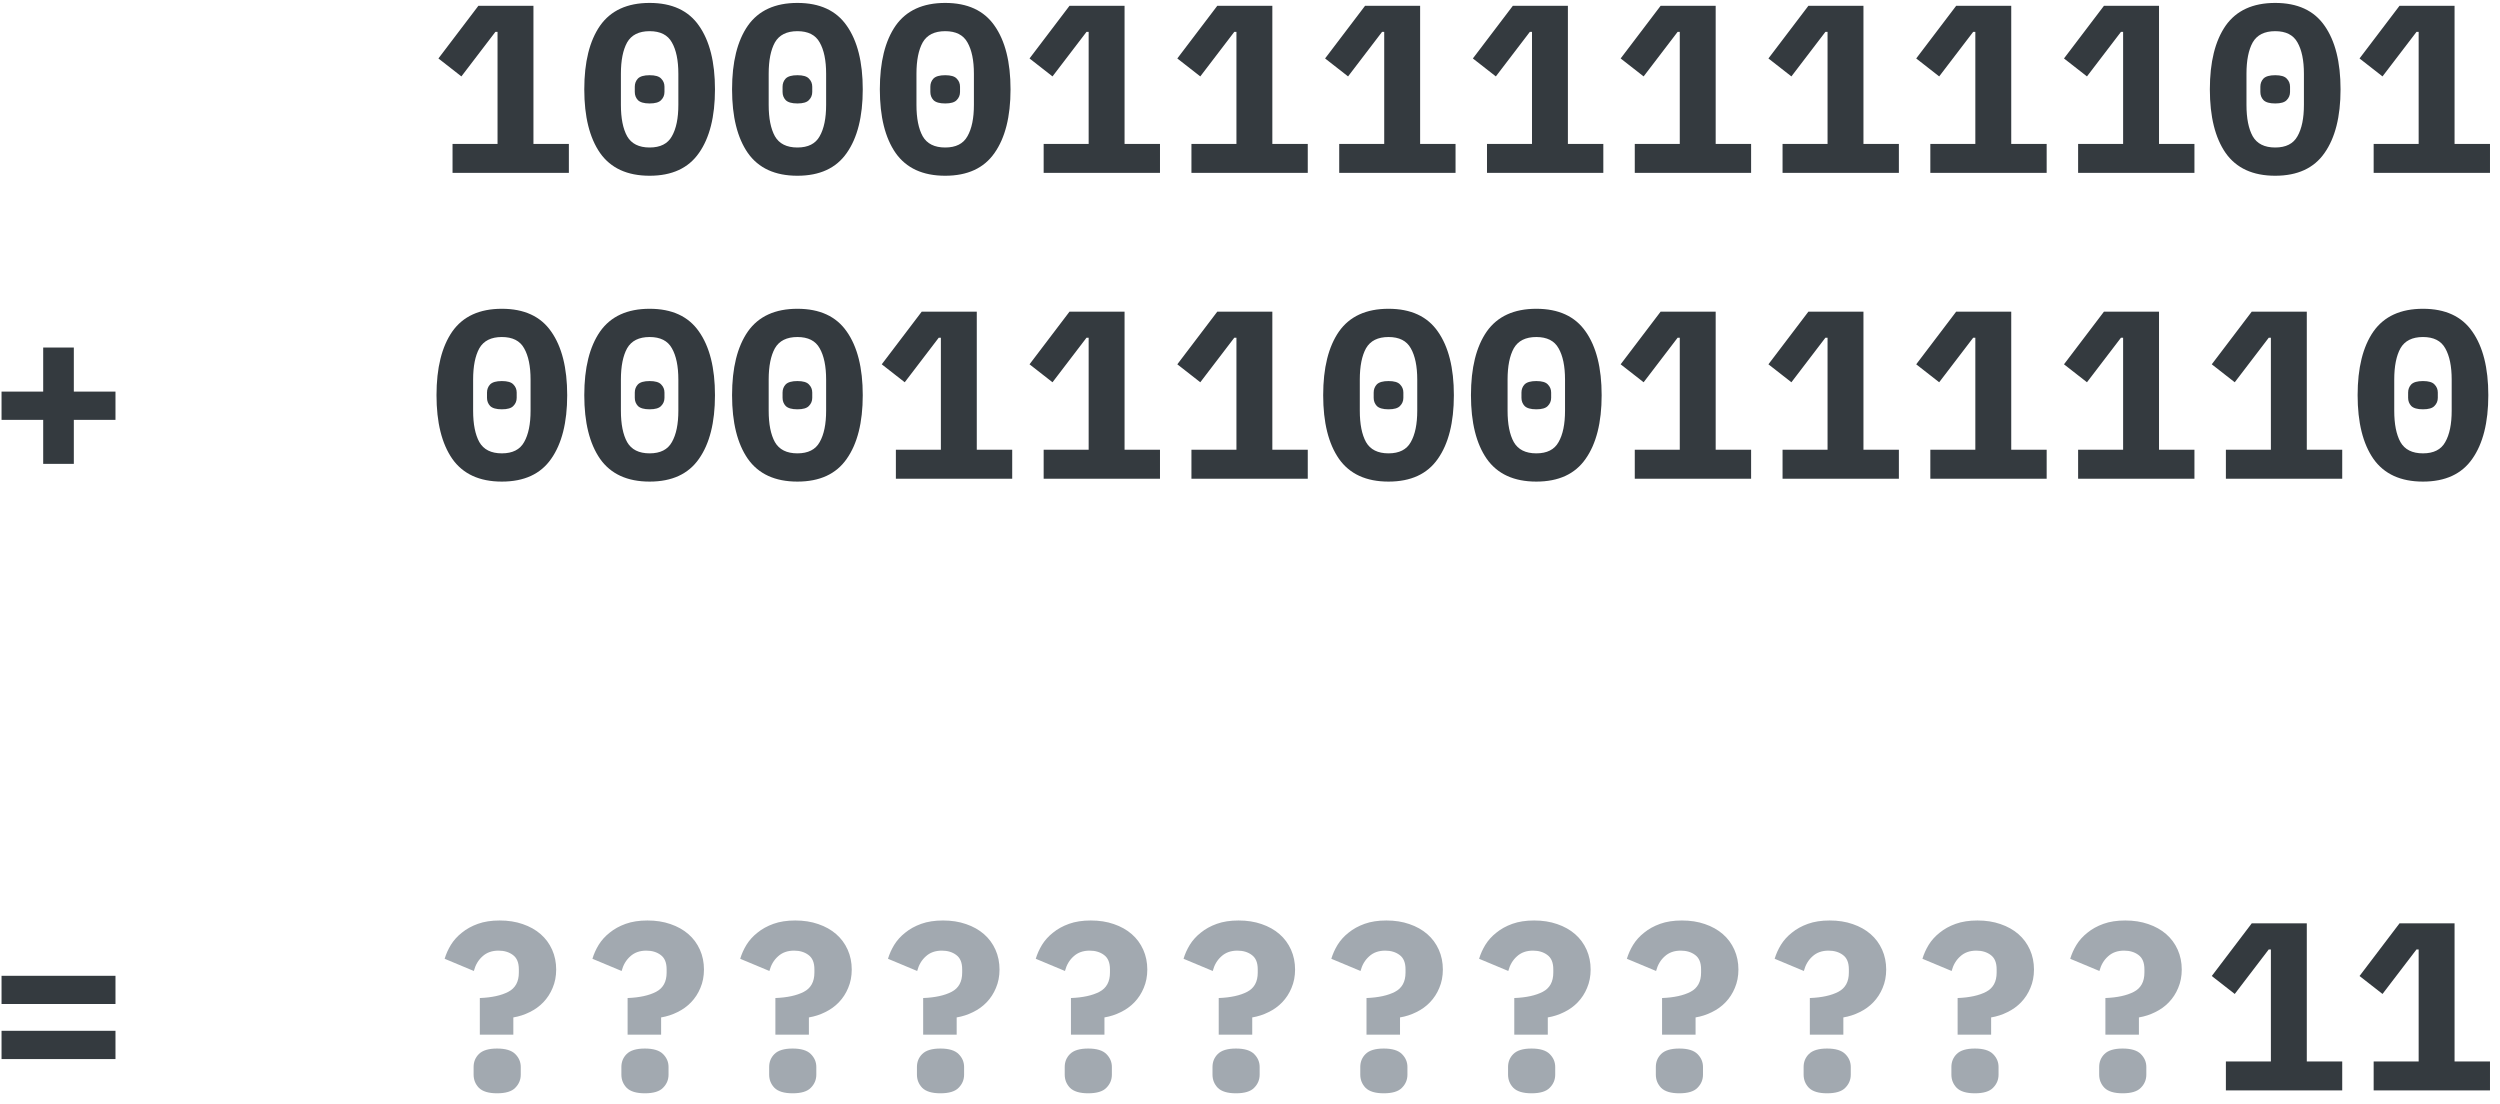 <svg xmlns="http://www.w3.org/2000/svg" width="188" height="83" fill="none" viewBox="0 0 188 83"><path fill="#343A3F" d="M34.031 13V10.822H37.415V2.398H37.253L34.697 5.746L32.969 4.396L35.975 0.436H40.115V10.822H42.779V13H34.031ZM48.852 13.216C47.172 13.216 45.93 12.646 45.126 11.506C44.334 10.366 43.938 8.77 43.938 6.718C43.938 4.666 44.334 3.07 45.126 1.93C45.93 0.79 47.172 0.22 48.852 0.22C50.532 0.22 51.768 0.79 52.56 1.93C53.364 3.07 53.766 4.666 53.766 6.718C53.766 8.77 53.364 10.366 52.56 11.506C51.768 12.646 50.532 13.216 48.852 13.216ZM48.852 11.092C49.656 11.092 50.214 10.81 50.526 10.246C50.85 9.682 51.012 8.896 51.012 7.888V5.548C51.012 4.54 50.85 3.754 50.526 3.19C50.214 2.626 49.656 2.344 48.852 2.344C48.048 2.344 47.484 2.626 47.16 3.19C46.848 3.754 46.692 4.54 46.692 5.548V7.888C46.692 8.896 46.848 9.682 47.16 10.246C47.484 10.81 48.048 11.092 48.852 11.092ZM48.852 7.78C48.432 7.78 48.138 7.696 47.97 7.528C47.814 7.36 47.736 7.156 47.736 6.916V6.52C47.736 6.28 47.814 6.076 47.97 5.908C48.138 5.74 48.432 5.656 48.852 5.656C49.272 5.656 49.56 5.74 49.716 5.908C49.884 6.076 49.968 6.28 49.968 6.52V6.916C49.968 7.156 49.884 7.36 49.716 7.528C49.56 7.696 49.272 7.78 48.852 7.78ZM59.965 13.216C58.285 13.216 57.043 12.646 56.239 11.506C55.447 10.366 55.051 8.77 55.051 6.718C55.051 4.666 55.447 3.07 56.239 1.93C57.043 0.79 58.285 0.22 59.965 0.22C61.645 0.22 62.881 0.79 63.673 1.93C64.477 3.07 64.879 4.666 64.879 6.718C64.879 8.77 64.477 10.366 63.673 11.506C62.881 12.646 61.645 13.216 59.965 13.216ZM59.965 11.092C60.769 11.092 61.327 10.81 61.639 10.246C61.963 9.682 62.125 8.896 62.125 7.888V5.548C62.125 4.54 61.963 3.754 61.639 3.19C61.327 2.626 60.769 2.344 59.965 2.344C59.161 2.344 58.597 2.626 58.273 3.19C57.961 3.754 57.805 4.54 57.805 5.548V7.888C57.805 8.896 57.961 9.682 58.273 10.246C58.597 10.81 59.161 11.092 59.965 11.092ZM59.965 7.78C59.545 7.78 59.251 7.696 59.083 7.528C58.927 7.36 58.849 7.156 58.849 6.916V6.52C58.849 6.28 58.927 6.076 59.083 5.908C59.251 5.74 59.545 5.656 59.965 5.656C60.385 5.656 60.673 5.74 60.829 5.908C60.997 6.076 61.081 6.28 61.081 6.52V6.916C61.081 7.156 60.997 7.36 60.829 7.528C60.673 7.696 60.385 7.78 59.965 7.78ZM71.078 13.216C69.398 13.216 68.156 12.646 67.352 11.506C66.56 10.366 66.164 8.77 66.164 6.718C66.164 4.666 66.56 3.07 67.352 1.93C68.156 0.79 69.398 0.22 71.078 0.22C72.758 0.22 73.994 0.79 74.786 1.93C75.59 3.07 75.992 4.666 75.992 6.718C75.992 8.77 75.59 10.366 74.786 11.506C73.994 12.646 72.758 13.216 71.078 13.216ZM71.078 11.092C71.882 11.092 72.44 10.81 72.752 10.246C73.076 9.682 73.238 8.896 73.238 7.888V5.548C73.238 4.54 73.076 3.754 72.752 3.19C72.44 2.626 71.882 2.344 71.078 2.344C70.274 2.344 69.71 2.626 69.386 3.19C69.074 3.754 68.918 4.54 68.918 5.548V7.888C68.918 8.896 69.074 9.682 69.386 10.246C69.71 10.81 70.274 11.092 71.078 11.092ZM71.078 7.78C70.658 7.78 70.364 7.696 70.196 7.528C70.04 7.36 69.962 7.156 69.962 6.916V6.52C69.962 6.28 70.04 6.076 70.196 5.908C70.364 5.74 70.658 5.656 71.078 5.656C71.498 5.656 71.786 5.74 71.942 5.908C72.11 6.076 72.194 6.28 72.194 6.52V6.916C72.194 7.156 72.11 7.36 71.942 7.528C71.786 7.696 71.498 7.78 71.078 7.78ZM78.483 13V10.822H81.867V2.398H81.705L79.149 5.746L77.421 4.396L80.427 0.436H84.567V10.822H87.231V13H78.483ZM89.596 13V10.822H92.98V2.398H92.818L90.262 5.746L88.534 4.396L91.54 0.436H95.68V10.822H98.344V13H89.596ZM100.709 13V10.822H104.093V2.398H103.931L101.375 5.746L99.647 4.396L102.653 0.436H106.793V10.822H109.457V13H100.709ZM111.822 13V10.822H115.206V2.398H115.044L112.488 5.746L110.76 4.396L113.766 0.436H117.906V10.822H120.57V13H111.822ZM122.935 13V10.822H126.319V2.398H126.157L123.601 5.746L121.873 4.396L124.879 0.436H129.019V10.822H131.683V13H122.935ZM134.048 13V10.822H137.432V2.398H137.27L134.714 5.746L132.986 4.396L135.992 0.436H140.132V10.822H142.796V13H134.048ZM145.161 13V10.822H148.545V2.398H148.383L145.827 5.746L144.099 4.396L147.105 0.436H151.245V10.822H153.909V13H145.161ZM156.274 13V10.822H159.658V2.398H159.496L156.94 5.746L155.212 4.396L158.218 0.436H162.358V10.822H165.022V13H156.274ZM171.095 13.216C169.415 13.216 168.173 12.646 167.369 11.506C166.577 10.366 166.181 8.77 166.181 6.718C166.181 4.666 166.577 3.07 167.369 1.93C168.173 0.79 169.415 0.22 171.095 0.22C172.775 0.22 174.011 0.79 174.803 1.93C175.607 3.07 176.009 4.666 176.009 6.718C176.009 8.77 175.607 10.366 174.803 11.506C174.011 12.646 172.775 13.216 171.095 13.216ZM171.095 11.092C171.899 11.092 172.457 10.81 172.769 10.246C173.093 9.682 173.255 8.896 173.255 7.888V5.548C173.255 4.54 173.093 3.754 172.769 3.19C172.457 2.626 171.899 2.344 171.095 2.344C170.291 2.344 169.727 2.626 169.403 3.19C169.091 3.754 168.935 4.54 168.935 5.548V7.888C168.935 8.896 169.091 9.682 169.403 10.246C169.727 10.81 170.291 11.092 171.095 11.092ZM171.095 7.78C170.675 7.78 170.381 7.696 170.213 7.528C170.057 7.36 169.979 7.156 169.979 6.916V6.52C169.979 6.28 170.057 6.076 170.213 5.908C170.381 5.74 170.675 5.656 171.095 5.656C171.515 5.656 171.803 5.74 171.959 5.908C172.127 6.076 172.211 6.28 172.211 6.52V6.916C172.211 7.156 172.127 7.36 171.959 7.528C171.803 7.696 171.515 7.78 171.095 7.78ZM178.499 13V10.822H181.883V2.398H181.721L179.165 5.746L177.437 4.396L180.443 0.436H184.583V10.822H187.247V13H178.499ZM3.248 34.884V31.572H0.116V29.448H3.248V26.136H5.552V29.448H8.684V31.572H5.552V34.884H3.248ZM37.739 36.216C36.059 36.216 34.817 35.646 34.013 34.506C33.221 33.366 32.825 31.77 32.825 29.718C32.825 27.666 33.221 26.07 34.013 24.93C34.817 23.79 36.059 23.22 37.739 23.22C39.419 23.22 40.655 23.79 41.447 24.93C42.251 26.07 42.653 27.666 42.653 29.718C42.653 31.77 42.251 33.366 41.447 34.506C40.655 35.646 39.419 36.216 37.739 36.216ZM37.739 34.092C38.543 34.092 39.101 33.81 39.413 33.246C39.737 32.682 39.899 31.896 39.899 30.888V28.548C39.899 27.54 39.737 26.754 39.413 26.19C39.101 25.626 38.543 25.344 37.739 25.344C36.935 25.344 36.371 25.626 36.047 26.19C35.735 26.754 35.579 27.54 35.579 28.548V30.888C35.579 31.896 35.735 32.682 36.047 33.246C36.371 33.81 36.935 34.092 37.739 34.092ZM37.739 30.78C37.319 30.78 37.025 30.696 36.857 30.528C36.701 30.36 36.623 30.156 36.623 29.916V29.52C36.623 29.28 36.701 29.076 36.857 28.908C37.025 28.74 37.319 28.656 37.739 28.656C38.159 28.656 38.447 28.74 38.603 28.908C38.771 29.076 38.855 29.28 38.855 29.52V29.916C38.855 30.156 38.771 30.36 38.603 30.528C38.447 30.696 38.159 30.78 37.739 30.78ZM48.852 36.216C47.172 36.216 45.93 35.646 45.126 34.506C44.334 33.366 43.938 31.77 43.938 29.718C43.938 27.666 44.334 26.07 45.126 24.93C45.93 23.79 47.172 23.22 48.852 23.22C50.532 23.22 51.768 23.79 52.56 24.93C53.364 26.07 53.766 27.666 53.766 29.718C53.766 31.77 53.364 33.366 52.56 34.506C51.768 35.646 50.532 36.216 48.852 36.216ZM48.852 34.092C49.656 34.092 50.214 33.81 50.526 33.246C50.85 32.682 51.012 31.896 51.012 30.888V28.548C51.012 27.54 50.85 26.754 50.526 26.19C50.214 25.626 49.656 25.344 48.852 25.344C48.048 25.344 47.484 25.626 47.16 26.19C46.848 26.754 46.692 27.54 46.692 28.548V30.888C46.692 31.896 46.848 32.682 47.16 33.246C47.484 33.81 48.048 34.092 48.852 34.092ZM48.852 30.78C48.432 30.78 48.138 30.696 47.97 30.528C47.814 30.36 47.736 30.156 47.736 29.916V29.52C47.736 29.28 47.814 29.076 47.97 28.908C48.138 28.74 48.432 28.656 48.852 28.656C49.272 28.656 49.56 28.74 49.716 28.908C49.884 29.076 49.968 29.28 49.968 29.52V29.916C49.968 30.156 49.884 30.36 49.716 30.528C49.56 30.696 49.272 30.78 48.852 30.78ZM59.965 36.216C58.285 36.216 57.043 35.646 56.239 34.506C55.447 33.366 55.051 31.77 55.051 29.718C55.051 27.666 55.447 26.07 56.239 24.93C57.043 23.79 58.285 23.22 59.965 23.22C61.645 23.22 62.881 23.79 63.673 24.93C64.477 26.07 64.879 27.666 64.879 29.718C64.879 31.77 64.477 33.366 63.673 34.506C62.881 35.646 61.645 36.216 59.965 36.216ZM59.965 34.092C60.769 34.092 61.327 33.81 61.639 33.246C61.963 32.682 62.125 31.896 62.125 30.888V28.548C62.125 27.54 61.963 26.754 61.639 26.19C61.327 25.626 60.769 25.344 59.965 25.344C59.161 25.344 58.597 25.626 58.273 26.19C57.961 26.754 57.805 27.54 57.805 28.548V30.888C57.805 31.896 57.961 32.682 58.273 33.246C58.597 33.81 59.161 34.092 59.965 34.092ZM59.965 30.78C59.545 30.78 59.251 30.696 59.083 30.528C58.927 30.36 58.849 30.156 58.849 29.916V29.52C58.849 29.28 58.927 29.076 59.083 28.908C59.251 28.74 59.545 28.656 59.965 28.656C60.385 28.656 60.673 28.74 60.829 28.908C60.997 29.076 61.081 29.28 61.081 29.52V29.916C61.081 30.156 60.997 30.36 60.829 30.528C60.673 30.696 60.385 30.78 59.965 30.78ZM67.37 36V33.822H70.754V25.398H70.592L68.036 28.746L66.308 27.396L69.314 23.436H73.454V33.822H76.118V36H67.37ZM78.483 36V33.822H81.867V25.398H81.705L79.149 28.746L77.421 27.396L80.427 23.436H84.567V33.822H87.231V36H78.483ZM89.596 36V33.822H92.98V25.398H92.818L90.262 28.746L88.534 27.396L91.54 23.436H95.68V33.822H98.344V36H89.596ZM104.417 36.216C102.737 36.216 101.495 35.646 100.691 34.506C99.899 33.366 99.503 31.77 99.503 29.718C99.503 27.666 99.899 26.07 100.691 24.93C101.495 23.79 102.737 23.22 104.417 23.22C106.097 23.22 107.333 23.79 108.125 24.93C108.929 26.07 109.331 27.666 109.331 29.718C109.331 31.77 108.929 33.366 108.125 34.506C107.333 35.646 106.097 36.216 104.417 36.216ZM104.417 34.092C105.221 34.092 105.779 33.81 106.091 33.246C106.415 32.682 106.577 31.896 106.577 30.888V28.548C106.577 27.54 106.415 26.754 106.091 26.19C105.779 25.626 105.221 25.344 104.417 25.344C103.613 25.344 103.049 25.626 102.725 26.19C102.413 26.754 102.257 27.54 102.257 28.548V30.888C102.257 31.896 102.413 32.682 102.725 33.246C103.049 33.81 103.613 34.092 104.417 34.092ZM104.417 30.78C103.997 30.78 103.703 30.696 103.535 30.528C103.379 30.36 103.301 30.156 103.301 29.916V29.52C103.301 29.28 103.379 29.076 103.535 28.908C103.703 28.74 103.997 28.656 104.417 28.656C104.837 28.656 105.125 28.74 105.281 28.908C105.449 29.076 105.533 29.28 105.533 29.52V29.916C105.533 30.156 105.449 30.36 105.281 30.528C105.125 30.696 104.837 30.78 104.417 30.78ZM115.53 36.216C113.85 36.216 112.608 35.646 111.804 34.506C111.012 33.366 110.616 31.77 110.616 29.718C110.616 27.666 111.012 26.07 111.804 24.93C112.608 23.79 113.85 23.22 115.53 23.22C117.21 23.22 118.446 23.79 119.238 24.93C120.042 26.07 120.444 27.666 120.444 29.718C120.444 31.77 120.042 33.366 119.238 34.506C118.446 35.646 117.21 36.216 115.53 36.216ZM115.53 34.092C116.334 34.092 116.892 33.81 117.204 33.246C117.528 32.682 117.69 31.896 117.69 30.888V28.548C117.69 27.54 117.528 26.754 117.204 26.19C116.892 25.626 116.334 25.344 115.53 25.344C114.726 25.344 114.162 25.626 113.838 26.19C113.526 26.754 113.37 27.54 113.37 28.548V30.888C113.37 31.896 113.526 32.682 113.838 33.246C114.162 33.81 114.726 34.092 115.53 34.092ZM115.53 30.78C115.11 30.78 114.816 30.696 114.648 30.528C114.492 30.36 114.414 30.156 114.414 29.916V29.52C114.414 29.28 114.492 29.076 114.648 28.908C114.816 28.74 115.11 28.656 115.53 28.656C115.95 28.656 116.238 28.74 116.394 28.908C116.562 29.076 116.646 29.28 116.646 29.52V29.916C116.646 30.156 116.562 30.36 116.394 30.528C116.238 30.696 115.95 30.78 115.53 30.78ZM122.935 36V33.822H126.319V25.398H126.157L123.601 28.746L121.873 27.396L124.879 23.436H129.019V33.822H131.683V36H122.935ZM134.048 36V33.822H137.432V25.398H137.27L134.714 28.746L132.986 27.396L135.992 23.436H140.132V33.822H142.796V36H134.048ZM145.161 36V33.822H148.545V25.398H148.383L145.827 28.746L144.099 27.396L147.105 23.436H151.245V33.822H153.909V36H145.161ZM156.274 36V33.822H159.658V25.398H159.496L156.94 28.746L155.212 27.396L158.218 23.436H162.358V33.822H165.022V36H156.274ZM167.387 36V33.822H170.771V25.398H170.609L168.053 28.746L166.325 27.396L169.331 23.436H173.471V33.822H176.135V36H167.387ZM182.207 36.216C180.527 36.216 179.285 35.646 178.481 34.506C177.689 33.366 177.293 31.77 177.293 29.718C177.293 27.666 177.689 26.07 178.481 24.93C179.285 23.79 180.527 23.22 182.207 23.22C183.887 23.22 185.123 23.79 185.915 24.93C186.719 26.07 187.121 27.666 187.121 29.718C187.121 31.77 186.719 33.366 185.915 34.506C185.123 35.646 183.887 36.216 182.207 36.216ZM182.207 34.092C183.011 34.092 183.569 33.81 183.881 33.246C184.205 32.682 184.367 31.896 184.367 30.888V28.548C184.367 27.54 184.205 26.754 183.881 26.19C183.569 25.626 183.011 25.344 182.207 25.344C181.403 25.344 180.839 25.626 180.515 26.19C180.203 26.754 180.047 27.54 180.047 28.548V30.888C180.047 31.896 180.203 32.682 180.515 33.246C180.839 33.81 181.403 34.092 182.207 34.092ZM182.207 30.78C181.787 30.78 181.493 30.696 181.325 30.528C181.169 30.36 181.091 30.156 181.091 29.916V29.52C181.091 29.28 181.169 29.076 181.325 28.908C181.493 28.74 181.787 28.656 182.207 28.656C182.627 28.656 182.915 28.74 183.071 28.908C183.239 29.076 183.323 29.28 183.323 29.52V29.916C183.323 30.156 183.239 30.36 183.071 30.528C182.915 30.696 182.627 30.78 182.207 30.78ZM0.116 75.502V73.378H8.684V75.502H0.116ZM0.116 79.642V77.518H8.684V79.642H0.116ZM167.387 82V79.822H170.771V71.398H170.609L168.053 74.746L166.325 73.396L169.331 69.436H173.471V79.822H176.135V82H167.387ZM178.499 82V79.822H181.883V71.398H181.721L179.165 74.746L177.437 73.396L180.443 69.436H184.583V79.822H187.247V82H178.499Z"/><path fill="#A2A9B0" d="M36.083 77.806V75.052C36.983 75.016 37.697 74.86 38.225 74.584C38.753 74.308 39.017 73.828 39.017 73.144V72.892C39.017 72.388 38.867 72.028 38.567 71.812C38.279 71.596 37.919 71.488 37.487 71.488C36.995 71.488 36.593 71.632 36.281 71.92C35.969 72.196 35.753 72.562 35.633 73.018L33.437 72.1C33.545 71.74 33.701 71.392 33.905 71.056C34.121 70.708 34.397 70.402 34.733 70.138C35.069 69.862 35.471 69.64 35.939 69.472C36.407 69.304 36.953 69.22 37.577 69.22C38.213 69.22 38.789 69.31 39.305 69.49C39.833 69.67 40.283 69.922 40.655 70.246C41.027 70.57 41.315 70.96 41.519 71.416C41.723 71.872 41.825 72.37 41.825 72.91C41.825 73.414 41.735 73.876 41.555 74.296C41.387 74.704 41.153 75.064 40.853 75.376C40.565 75.676 40.223 75.922 39.827 76.114C39.443 76.306 39.035 76.438 38.603 76.51V77.806H36.083ZM37.379 82.216C36.743 82.216 36.287 82.078 36.011 81.802C35.747 81.526 35.615 81.196 35.615 80.812V80.236C35.615 79.852 35.747 79.528 36.011 79.264C36.287 78.988 36.743 78.85 37.379 78.85C38.015 78.85 38.471 78.988 38.747 79.264C39.023 79.54 39.161 79.864 39.161 80.236V80.812C39.161 81.196 39.023 81.526 38.747 81.802C38.483 82.078 38.027 82.216 37.379 82.216ZM47.196 77.806V75.052C48.096 75.016 48.81 74.86 49.338 74.584C49.866 74.308 50.13 73.828 50.13 73.144V72.892C50.13 72.388 49.98 72.028 49.68 71.812C49.392 71.596 49.032 71.488 48.6 71.488C48.108 71.488 47.706 71.632 47.394 71.92C47.082 72.196 46.866 72.562 46.746 73.018L44.55 72.1C44.658 71.74 44.814 71.392 45.018 71.056C45.234 70.708 45.51 70.402 45.846 70.138C46.182 69.862 46.584 69.64 47.052 69.472C47.52 69.304 48.066 69.22 48.69 69.22C49.326 69.22 49.902 69.31 50.418 69.49C50.946 69.67 51.396 69.922 51.768 70.246C52.14 70.57 52.428 70.96 52.632 71.416C52.836 71.872 52.938 72.37 52.938 72.91C52.938 73.414 52.848 73.876 52.668 74.296C52.5 74.704 52.266 75.064 51.966 75.376C51.678 75.676 51.336 75.922 50.94 76.114C50.556 76.306 50.148 76.438 49.716 76.51V77.806H47.196ZM48.492 82.216C47.856 82.216 47.4 82.078 47.124 81.802C46.86 81.526 46.728 81.196 46.728 80.812V80.236C46.728 79.852 46.86 79.528 47.124 79.264C47.4 78.988 47.856 78.85 48.492 78.85C49.128 78.85 49.584 78.988 49.86 79.264C50.136 79.54 50.274 79.864 50.274 80.236V80.812C50.274 81.196 50.136 81.526 49.86 81.802C49.596 82.078 49.14 82.216 48.492 82.216ZM58.309 77.806V75.052C59.209 75.016 59.923 74.86 60.451 74.584C60.979 74.308 61.243 73.828 61.243 73.144V72.892C61.243 72.388 61.093 72.028 60.793 71.812C60.505 71.596 60.145 71.488 59.713 71.488C59.221 71.488 58.819 71.632 58.507 71.92C58.195 72.196 57.979 72.562 57.859 73.018L55.663 72.1C55.771 71.74 55.927 71.392 56.131 71.056C56.347 70.708 56.623 70.402 56.959 70.138C57.295 69.862 57.697 69.64 58.165 69.472C58.633 69.304 59.179 69.22 59.803 69.22C60.439 69.22 61.015 69.31 61.531 69.49C62.059 69.67 62.509 69.922 62.881 70.246C63.253 70.57 63.541 70.96 63.745 71.416C63.949 71.872 64.051 72.37 64.051 72.91C64.051 73.414 63.961 73.876 63.781 74.296C63.613 74.704 63.379 75.064 63.079 75.376C62.791 75.676 62.449 75.922 62.053 76.114C61.669 76.306 61.261 76.438 60.829 76.51V77.806H58.309ZM59.605 82.216C58.969 82.216 58.513 82.078 58.237 81.802C57.973 81.526 57.841 81.196 57.841 80.812V80.236C57.841 79.852 57.973 79.528 58.237 79.264C58.513 78.988 58.969 78.85 59.605 78.85C60.241 78.85 60.697 78.988 60.973 79.264C61.249 79.54 61.387 79.864 61.387 80.236V80.812C61.387 81.196 61.249 81.526 60.973 81.802C60.709 82.078 60.253 82.216 59.605 82.216ZM69.422 77.806V75.052C70.322 75.016 71.036 74.86 71.564 74.584C72.092 74.308 72.356 73.828 72.356 73.144V72.892C72.356 72.388 72.206 72.028 71.906 71.812C71.618 71.596 71.258 71.488 70.826 71.488C70.334 71.488 69.932 71.632 69.62 71.92C69.308 72.196 69.092 72.562 68.972 73.018L66.776 72.1C66.884 71.74 67.04 71.392 67.244 71.056C67.46 70.708 67.736 70.402 68.072 70.138C68.408 69.862 68.81 69.64 69.278 69.472C69.746 69.304 70.292 69.22 70.916 69.22C71.552 69.22 72.128 69.31 72.644 69.49C73.172 69.67 73.622 69.922 73.994 70.246C74.366 70.57 74.654 70.96 74.858 71.416C75.062 71.872 75.164 72.37 75.164 72.91C75.164 73.414 75.074 73.876 74.894 74.296C74.726 74.704 74.492 75.064 74.192 75.376C73.904 75.676 73.562 75.922 73.166 76.114C72.782 76.306 72.374 76.438 71.942 76.51V77.806H69.422ZM70.718 82.216C70.082 82.216 69.626 82.078 69.35 81.802C69.086 81.526 68.954 81.196 68.954 80.812V80.236C68.954 79.852 69.086 79.528 69.35 79.264C69.626 78.988 70.082 78.85 70.718 78.85C71.354 78.85 71.81 78.988 72.086 79.264C72.362 79.54 72.5 79.864 72.5 80.236V80.812C72.5 81.196 72.362 81.526 72.086 81.802C71.822 82.078 71.366 82.216 70.718 82.216ZM80.535 77.806V75.052C81.435 75.016 82.149 74.86 82.677 74.584C83.205 74.308 83.469 73.828 83.469 73.144V72.892C83.469 72.388 83.319 72.028 83.019 71.812C82.731 71.596 82.371 71.488 81.939 71.488C81.447 71.488 81.045 71.632 80.733 71.92C80.421 72.196 80.205 72.562 80.085 73.018L77.889 72.1C77.997 71.74 78.153 71.392 78.357 71.056C78.573 70.708 78.849 70.402 79.185 70.138C79.521 69.862 79.923 69.64 80.391 69.472C80.859 69.304 81.405 69.22 82.029 69.22C82.665 69.22 83.241 69.31 83.757 69.49C84.285 69.67 84.735 69.922 85.107 70.246C85.479 70.57 85.767 70.96 85.971 71.416C86.175 71.872 86.277 72.37 86.277 72.91C86.277 73.414 86.187 73.876 86.007 74.296C85.839 74.704 85.605 75.064 85.305 75.376C85.017 75.676 84.675 75.922 84.279 76.114C83.895 76.306 83.487 76.438 83.055 76.51V77.806H80.535ZM81.831 82.216C81.195 82.216 80.739 82.078 80.463 81.802C80.199 81.526 80.067 81.196 80.067 80.812V80.236C80.067 79.852 80.199 79.528 80.463 79.264C80.739 78.988 81.195 78.85 81.831 78.85C82.467 78.85 82.923 78.988 83.199 79.264C83.475 79.54 83.613 79.864 83.613 80.236V80.812C83.613 81.196 83.475 81.526 83.199 81.802C82.935 82.078 82.479 82.216 81.831 82.216ZM91.648 77.806V75.052C92.548 75.016 93.262 74.86 93.79 74.584C94.318 74.308 94.582 73.828 94.582 73.144V72.892C94.582 72.388 94.432 72.028 94.132 71.812C93.844 71.596 93.484 71.488 93.052 71.488C92.56 71.488 92.158 71.632 91.846 71.92C91.534 72.196 91.318 72.562 91.198 73.018L89.002 72.1C89.11 71.74 89.266 71.392 89.47 71.056C89.686 70.708 89.962 70.402 90.298 70.138C90.634 69.862 91.036 69.64 91.504 69.472C91.972 69.304 92.518 69.22 93.142 69.22C93.778 69.22 94.354 69.31 94.87 69.49C95.398 69.67 95.848 69.922 96.22 70.246C96.592 70.57 96.88 70.96 97.084 71.416C97.288 71.872 97.39 72.37 97.39 72.91C97.39 73.414 97.3 73.876 97.12 74.296C96.952 74.704 96.718 75.064 96.418 75.376C96.13 75.676 95.788 75.922 95.392 76.114C95.008 76.306 94.6 76.438 94.168 76.51V77.806H91.648ZM92.944 82.216C92.308 82.216 91.852 82.078 91.576 81.802C91.312 81.526 91.18 81.196 91.18 80.812V80.236C91.18 79.852 91.312 79.528 91.576 79.264C91.852 78.988 92.308 78.85 92.944 78.85C93.58 78.85 94.036 78.988 94.312 79.264C94.588 79.54 94.726 79.864 94.726 80.236V80.812C94.726 81.196 94.588 81.526 94.312 81.802C94.048 82.078 93.592 82.216 92.944 82.216ZM102.761 77.806V75.052C103.661 75.016 104.375 74.86 104.903 74.584C105.431 74.308 105.695 73.828 105.695 73.144V72.892C105.695 72.388 105.545 72.028 105.245 71.812C104.957 71.596 104.597 71.488 104.165 71.488C103.673 71.488 103.271 71.632 102.959 71.92C102.647 72.196 102.431 72.562 102.311 73.018L100.115 72.1C100.223 71.74 100.379 71.392 100.583 71.056C100.799 70.708 101.075 70.402 101.411 70.138C101.747 69.862 102.149 69.64 102.617 69.472C103.085 69.304 103.631 69.22 104.255 69.22C104.891 69.22 105.467 69.31 105.983 69.49C106.511 69.67 106.961 69.922 107.333 70.246C107.705 70.57 107.993 70.96 108.197 71.416C108.401 71.872 108.503 72.37 108.503 72.91C108.503 73.414 108.413 73.876 108.233 74.296C108.065 74.704 107.831 75.064 107.531 75.376C107.243 75.676 106.901 75.922 106.505 76.114C106.121 76.306 105.713 76.438 105.281 76.51V77.806H102.761ZM104.057 82.216C103.421 82.216 102.965 82.078 102.689 81.802C102.425 81.526 102.293 81.196 102.293 80.812V80.236C102.293 79.852 102.425 79.528 102.689 79.264C102.965 78.988 103.421 78.85 104.057 78.85C104.693 78.85 105.149 78.988 105.425 79.264C105.701 79.54 105.839 79.864 105.839 80.236V80.812C105.839 81.196 105.701 81.526 105.425 81.802C105.161 82.078 104.705 82.216 104.057 82.216ZM113.874 77.806V75.052C114.774 75.016 115.488 74.86 116.016 74.584C116.544 74.308 116.808 73.828 116.808 73.144V72.892C116.808 72.388 116.658 72.028 116.358 71.812C116.07 71.596 115.71 71.488 115.278 71.488C114.786 71.488 114.384 71.632 114.072 71.92C113.76 72.196 113.544 72.562 113.424 73.018L111.228 72.1C111.336 71.74 111.492 71.392 111.696 71.056C111.912 70.708 112.188 70.402 112.524 70.138C112.86 69.862 113.262 69.64 113.73 69.472C114.198 69.304 114.744 69.22 115.368 69.22C116.004 69.22 116.58 69.31 117.096 69.49C117.624 69.67 118.074 69.922 118.446 70.246C118.818 70.57 119.106 70.96 119.31 71.416C119.514 71.872 119.616 72.37 119.616 72.91C119.616 73.414 119.526 73.876 119.346 74.296C119.178 74.704 118.944 75.064 118.644 75.376C118.356 75.676 118.014 75.922 117.618 76.114C117.234 76.306 116.826 76.438 116.394 76.51V77.806H113.874ZM115.17 82.216C114.534 82.216 114.078 82.078 113.802 81.802C113.538 81.526 113.406 81.196 113.406 80.812V80.236C113.406 79.852 113.538 79.528 113.802 79.264C114.078 78.988 114.534 78.85 115.17 78.85C115.806 78.85 116.262 78.988 116.538 79.264C116.814 79.54 116.952 79.864 116.952 80.236V80.812C116.952 81.196 116.814 81.526 116.538 81.802C116.274 82.078 115.818 82.216 115.17 82.216ZM124.987 77.806V75.052C125.887 75.016 126.601 74.86 127.129 74.584C127.657 74.308 127.921 73.828 127.921 73.144V72.892C127.921 72.388 127.771 72.028 127.471 71.812C127.183 71.596 126.823 71.488 126.391 71.488C125.899 71.488 125.497 71.632 125.185 71.92C124.873 72.196 124.657 72.562 124.537 73.018L122.341 72.1C122.449 71.74 122.605 71.392 122.809 71.056C123.025 70.708 123.301 70.402 123.637 70.138C123.973 69.862 124.375 69.64 124.843 69.472C125.311 69.304 125.857 69.22 126.481 69.22C127.117 69.22 127.693 69.31 128.209 69.49C128.737 69.67 129.187 69.922 129.559 70.246C129.931 70.57 130.219 70.96 130.423 71.416C130.627 71.872 130.729 72.37 130.729 72.91C130.729 73.414 130.639 73.876 130.459 74.296C130.291 74.704 130.057 75.064 129.757 75.376C129.469 75.676 129.127 75.922 128.731 76.114C128.347 76.306 127.939 76.438 127.507 76.51V77.806H124.987ZM126.283 82.216C125.647 82.216 125.191 82.078 124.915 81.802C124.651 81.526 124.519 81.196 124.519 80.812V80.236C124.519 79.852 124.651 79.528 124.915 79.264C125.191 78.988 125.647 78.85 126.283 78.85C126.919 78.85 127.375 78.988 127.651 79.264C127.927 79.54 128.065 79.864 128.065 80.236V80.812C128.065 81.196 127.927 81.526 127.651 81.802C127.387 82.078 126.931 82.216 126.283 82.216ZM136.1 77.806V75.052C137 75.016 137.714 74.86 138.242 74.584C138.77 74.308 139.034 73.828 139.034 73.144V72.892C139.034 72.388 138.884 72.028 138.584 71.812C138.296 71.596 137.936 71.488 137.504 71.488C137.012 71.488 136.61 71.632 136.298 71.92C135.986 72.196 135.77 72.562 135.65 73.018L133.454 72.1C133.562 71.74 133.718 71.392 133.922 71.056C134.138 70.708 134.414 70.402 134.75 70.138C135.086 69.862 135.488 69.64 135.956 69.472C136.424 69.304 136.97 69.22 137.594 69.22C138.23 69.22 138.806 69.31 139.322 69.49C139.85 69.67 140.3 69.922 140.672 70.246C141.044 70.57 141.332 70.96 141.536 71.416C141.74 71.872 141.842 72.37 141.842 72.91C141.842 73.414 141.752 73.876 141.572 74.296C141.404 74.704 141.17 75.064 140.87 75.376C140.582 75.676 140.24 75.922 139.844 76.114C139.46 76.306 139.052 76.438 138.62 76.51V77.806H136.1ZM137.396 82.216C136.76 82.216 136.304 82.078 136.028 81.802C135.764 81.526 135.632 81.196 135.632 80.812V80.236C135.632 79.852 135.764 79.528 136.028 79.264C136.304 78.988 136.76 78.85 137.396 78.85C138.032 78.85 138.488 78.988 138.764 79.264C139.04 79.54 139.178 79.864 139.178 80.236V80.812C139.178 81.196 139.04 81.526 138.764 81.802C138.5 82.078 138.044 82.216 137.396 82.216ZM147.213 77.806V75.052C148.113 75.016 148.827 74.86 149.355 74.584C149.883 74.308 150.147 73.828 150.147 73.144V72.892C150.147 72.388 149.997 72.028 149.697 71.812C149.409 71.596 149.049 71.488 148.617 71.488C148.125 71.488 147.723 71.632 147.411 71.92C147.099 72.196 146.883 72.562 146.763 73.018L144.567 72.1C144.675 71.74 144.831 71.392 145.035 71.056C145.251 70.708 145.527 70.402 145.863 70.138C146.199 69.862 146.601 69.64 147.069 69.472C147.537 69.304 148.083 69.22 148.707 69.22C149.343 69.22 149.919 69.31 150.435 69.49C150.963 69.67 151.413 69.922 151.785 70.246C152.157 70.57 152.445 70.96 152.649 71.416C152.853 71.872 152.955 72.37 152.955 72.91C152.955 73.414 152.865 73.876 152.685 74.296C152.517 74.704 152.283 75.064 151.983 75.376C151.695 75.676 151.353 75.922 150.957 76.114C150.573 76.306 150.165 76.438 149.733 76.51V77.806H147.213ZM148.509 82.216C147.873 82.216 147.417 82.078 147.141 81.802C146.877 81.526 146.745 81.196 146.745 80.812V80.236C146.745 79.852 146.877 79.528 147.141 79.264C147.417 78.988 147.873 78.85 148.509 78.85C149.145 78.85 149.601 78.988 149.877 79.264C150.153 79.54 150.291 79.864 150.291 80.236V80.812C150.291 81.196 150.153 81.526 149.877 81.802C149.613 82.078 149.157 82.216 148.509 82.216ZM158.326 77.806V75.052C159.226 75.016 159.94 74.86 160.468 74.584C160.996 74.308 161.26 73.828 161.26 73.144V72.892C161.26 72.388 161.11 72.028 160.81 71.812C160.522 71.596 160.162 71.488 159.73 71.488C159.238 71.488 158.836 71.632 158.524 71.92C158.212 72.196 157.996 72.562 157.876 73.018L155.68 72.1C155.788 71.74 155.944 71.392 156.148 71.056C156.364 70.708 156.64 70.402 156.976 70.138C157.312 69.862 157.714 69.64 158.182 69.472C158.65 69.304 159.196 69.22 159.82 69.22C160.456 69.22 161.032 69.31 161.548 69.49C162.076 69.67 162.526 69.922 162.898 70.246C163.27 70.57 163.558 70.96 163.762 71.416C163.966 71.872 164.068 72.37 164.068 72.91C164.068 73.414 163.978 73.876 163.798 74.296C163.63 74.704 163.396 75.064 163.096 75.376C162.808 75.676 162.466 75.922 162.07 76.114C161.686 76.306 161.278 76.438 160.846 76.51V77.806H158.326ZM159.622 82.216C158.986 82.216 158.53 82.078 158.254 81.802C157.99 81.526 157.858 81.196 157.858 80.812V80.236C157.858 79.852 157.99 79.528 158.254 79.264C158.53 78.988 158.986 78.85 159.622 78.85C160.258 78.85 160.714 78.988 160.99 79.264C161.266 79.54 161.404 79.864 161.404 80.236V80.812C161.404 81.196 161.266 81.526 160.99 81.802C160.726 82.078 160.27 82.216 159.622 82.216Z"/></svg>
